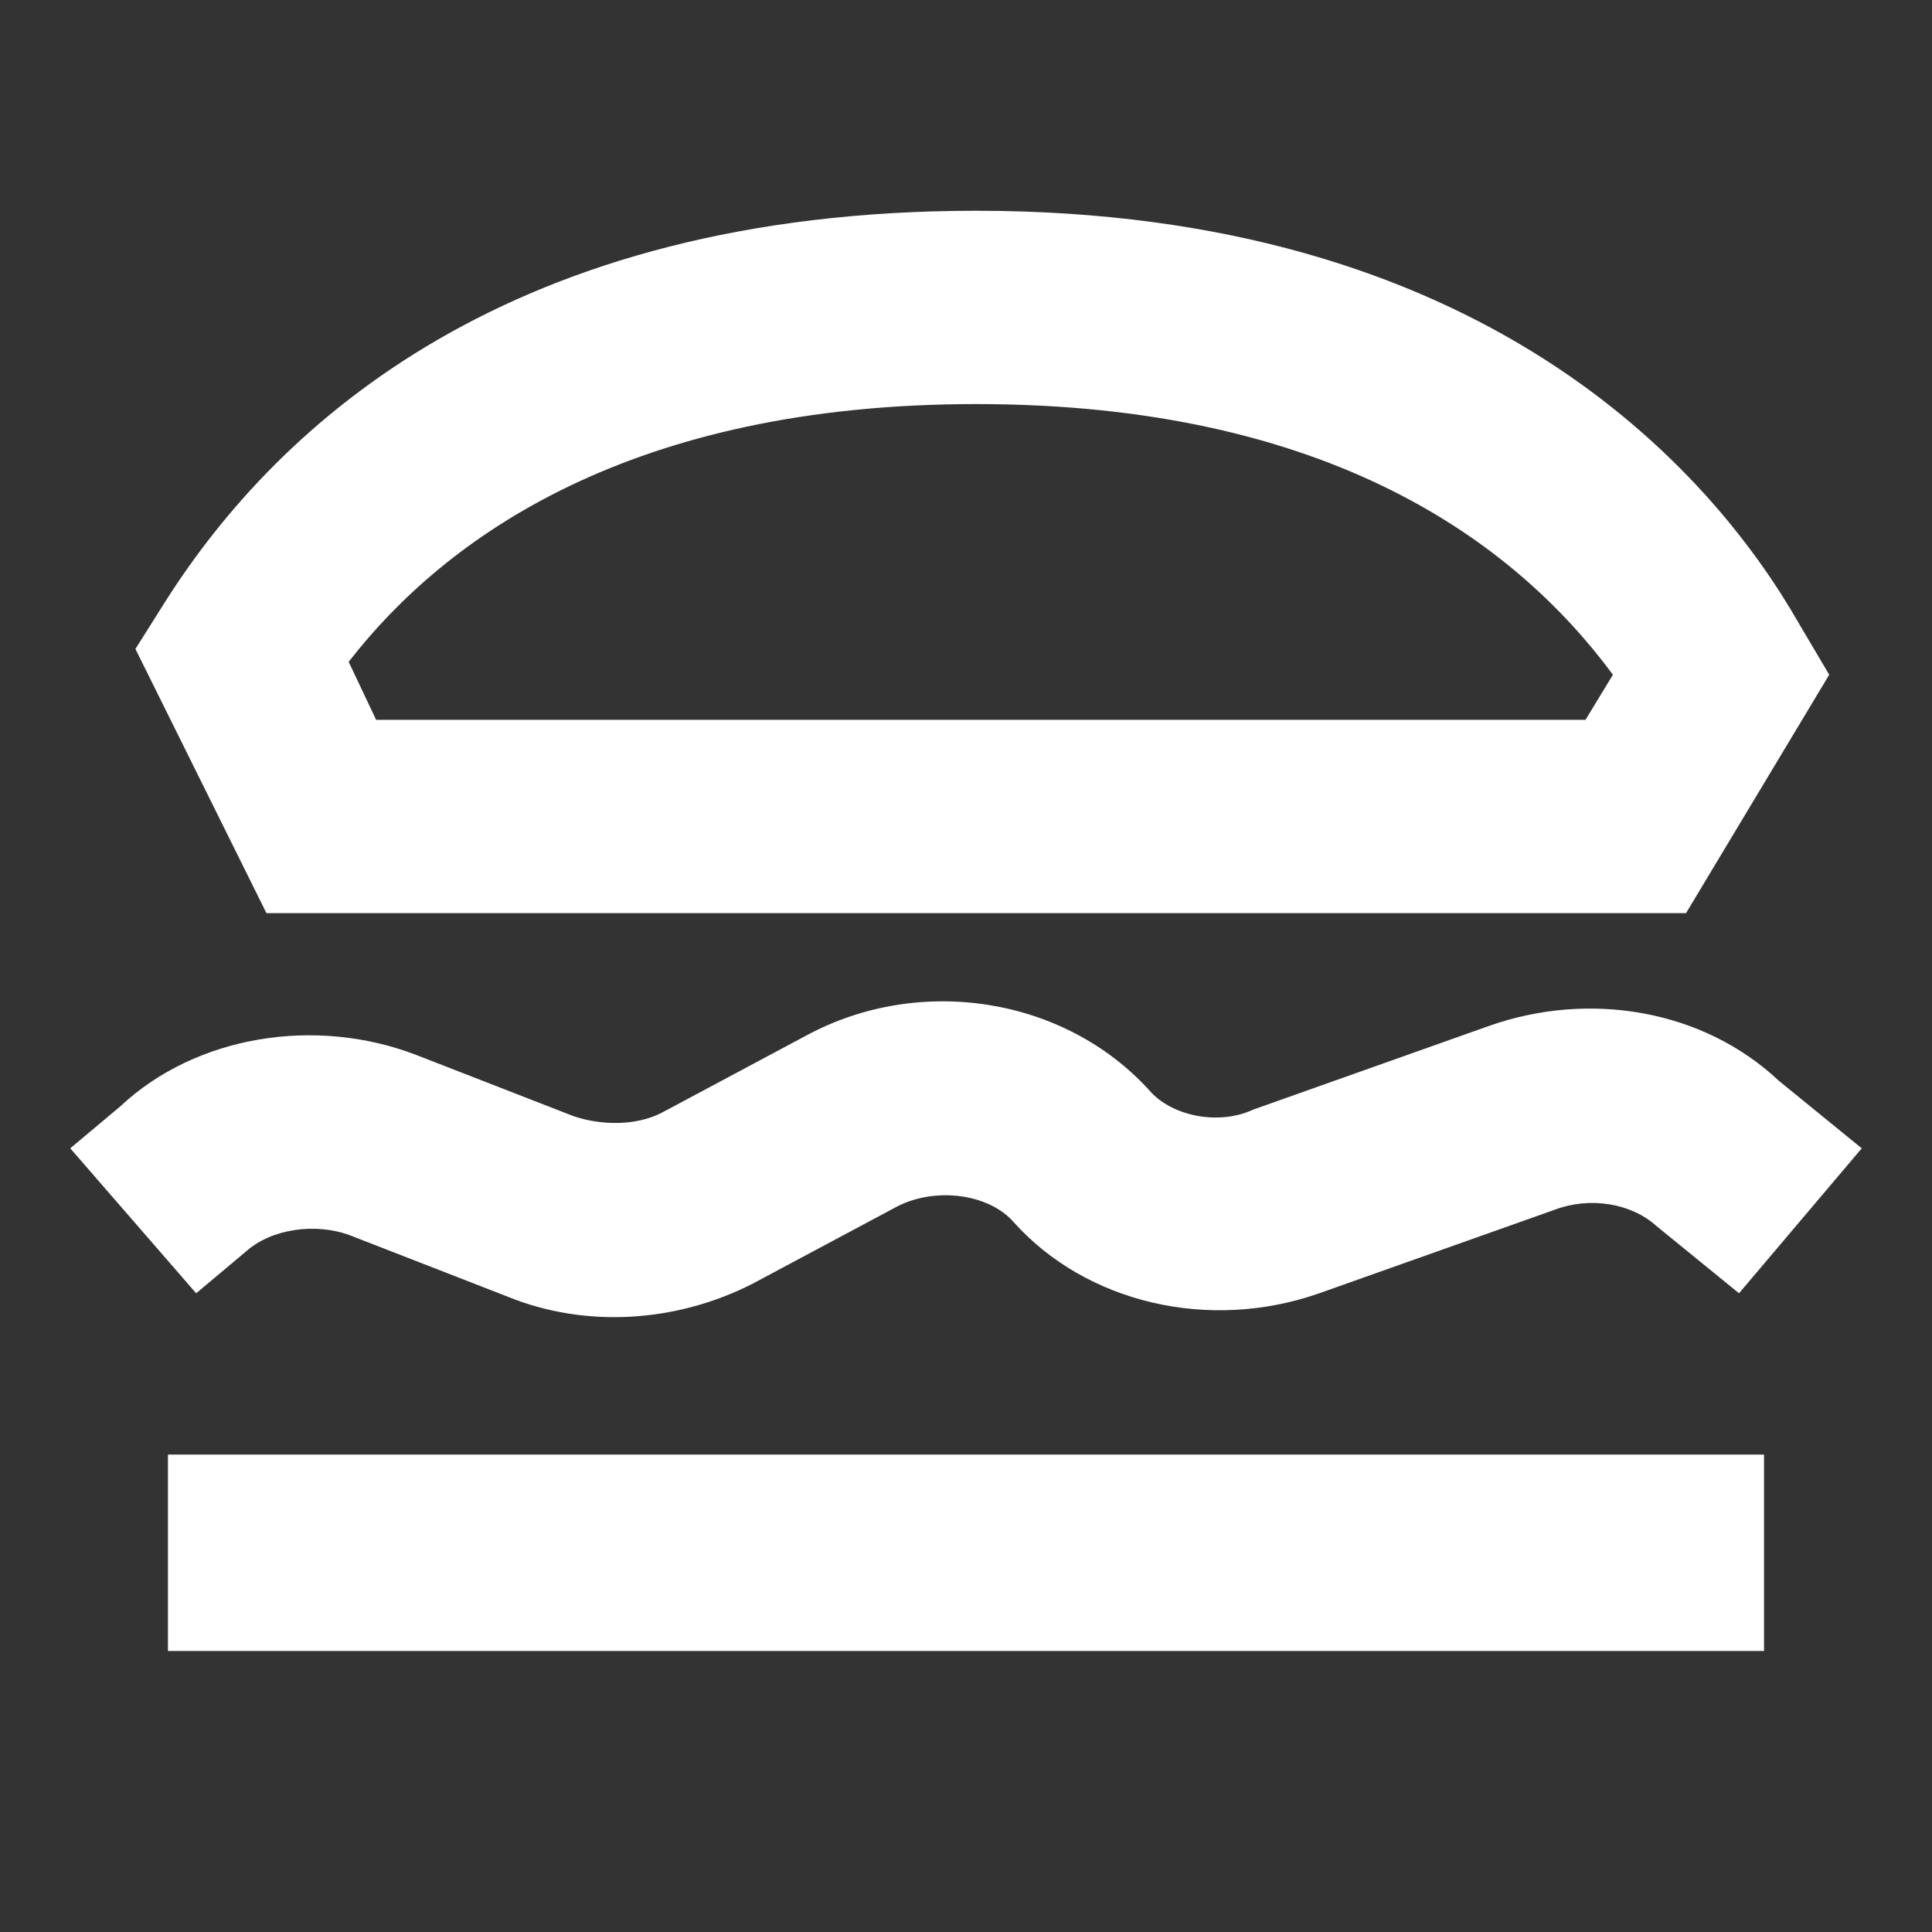 <svg width="55" height="55" viewBox="0 0 55 55" fill="none" xmlns="http://www.w3.org/2000/svg">
<rect x="0" y="0" width="55" height="55" fill="#333333" stroke="none"/>
<path d="M50.218 41.409H4.781V47H50.218V41.409Z" fill="white"/>
<path d="M47.998 25.995H7.585L3.855 18.474L4.723 17.098C7.931 12.054 14.522 6 27.791 6C42.187 6 48.691 13.338 51.206 17.74L52.074 19.208L47.998 25.995ZM10.707 20.492H45.136L45.916 19.208C43.141 15.447 37.851 11.503 27.791 11.503C17.991 11.503 12.701 15.264 9.926 18.841L10.707 20.492Z" fill="white"/>
<path d="M49.506 36.817L47.142 34.891C46.425 34.249 45.26 34.066 44.275 34.433L37.556 36.817C34.42 37.918 30.926 37.093 28.865 34.8C28.149 33.974 26.626 33.791 25.55 34.341L21.429 36.542C19.279 37.643 16.681 37.826 14.441 36.909L9.962 35.166C8.976 34.8 7.722 34.983 7.005 35.625L5.584 36.817L2 32.69L3.422 31.498C5.572 29.48 8.976 28.929 11.843 30.03L16.323 31.773C17.129 32.048 18.114 32.048 18.831 31.681L22.952 29.48C26.178 27.737 30.299 28.379 32.718 31.039C33.345 31.773 34.689 32.048 35.674 31.589L42.394 29.204C45.26 28.196 48.486 28.746 50.636 30.764L53 32.69L49.506 36.817Z" fill="white"/>
</svg>

